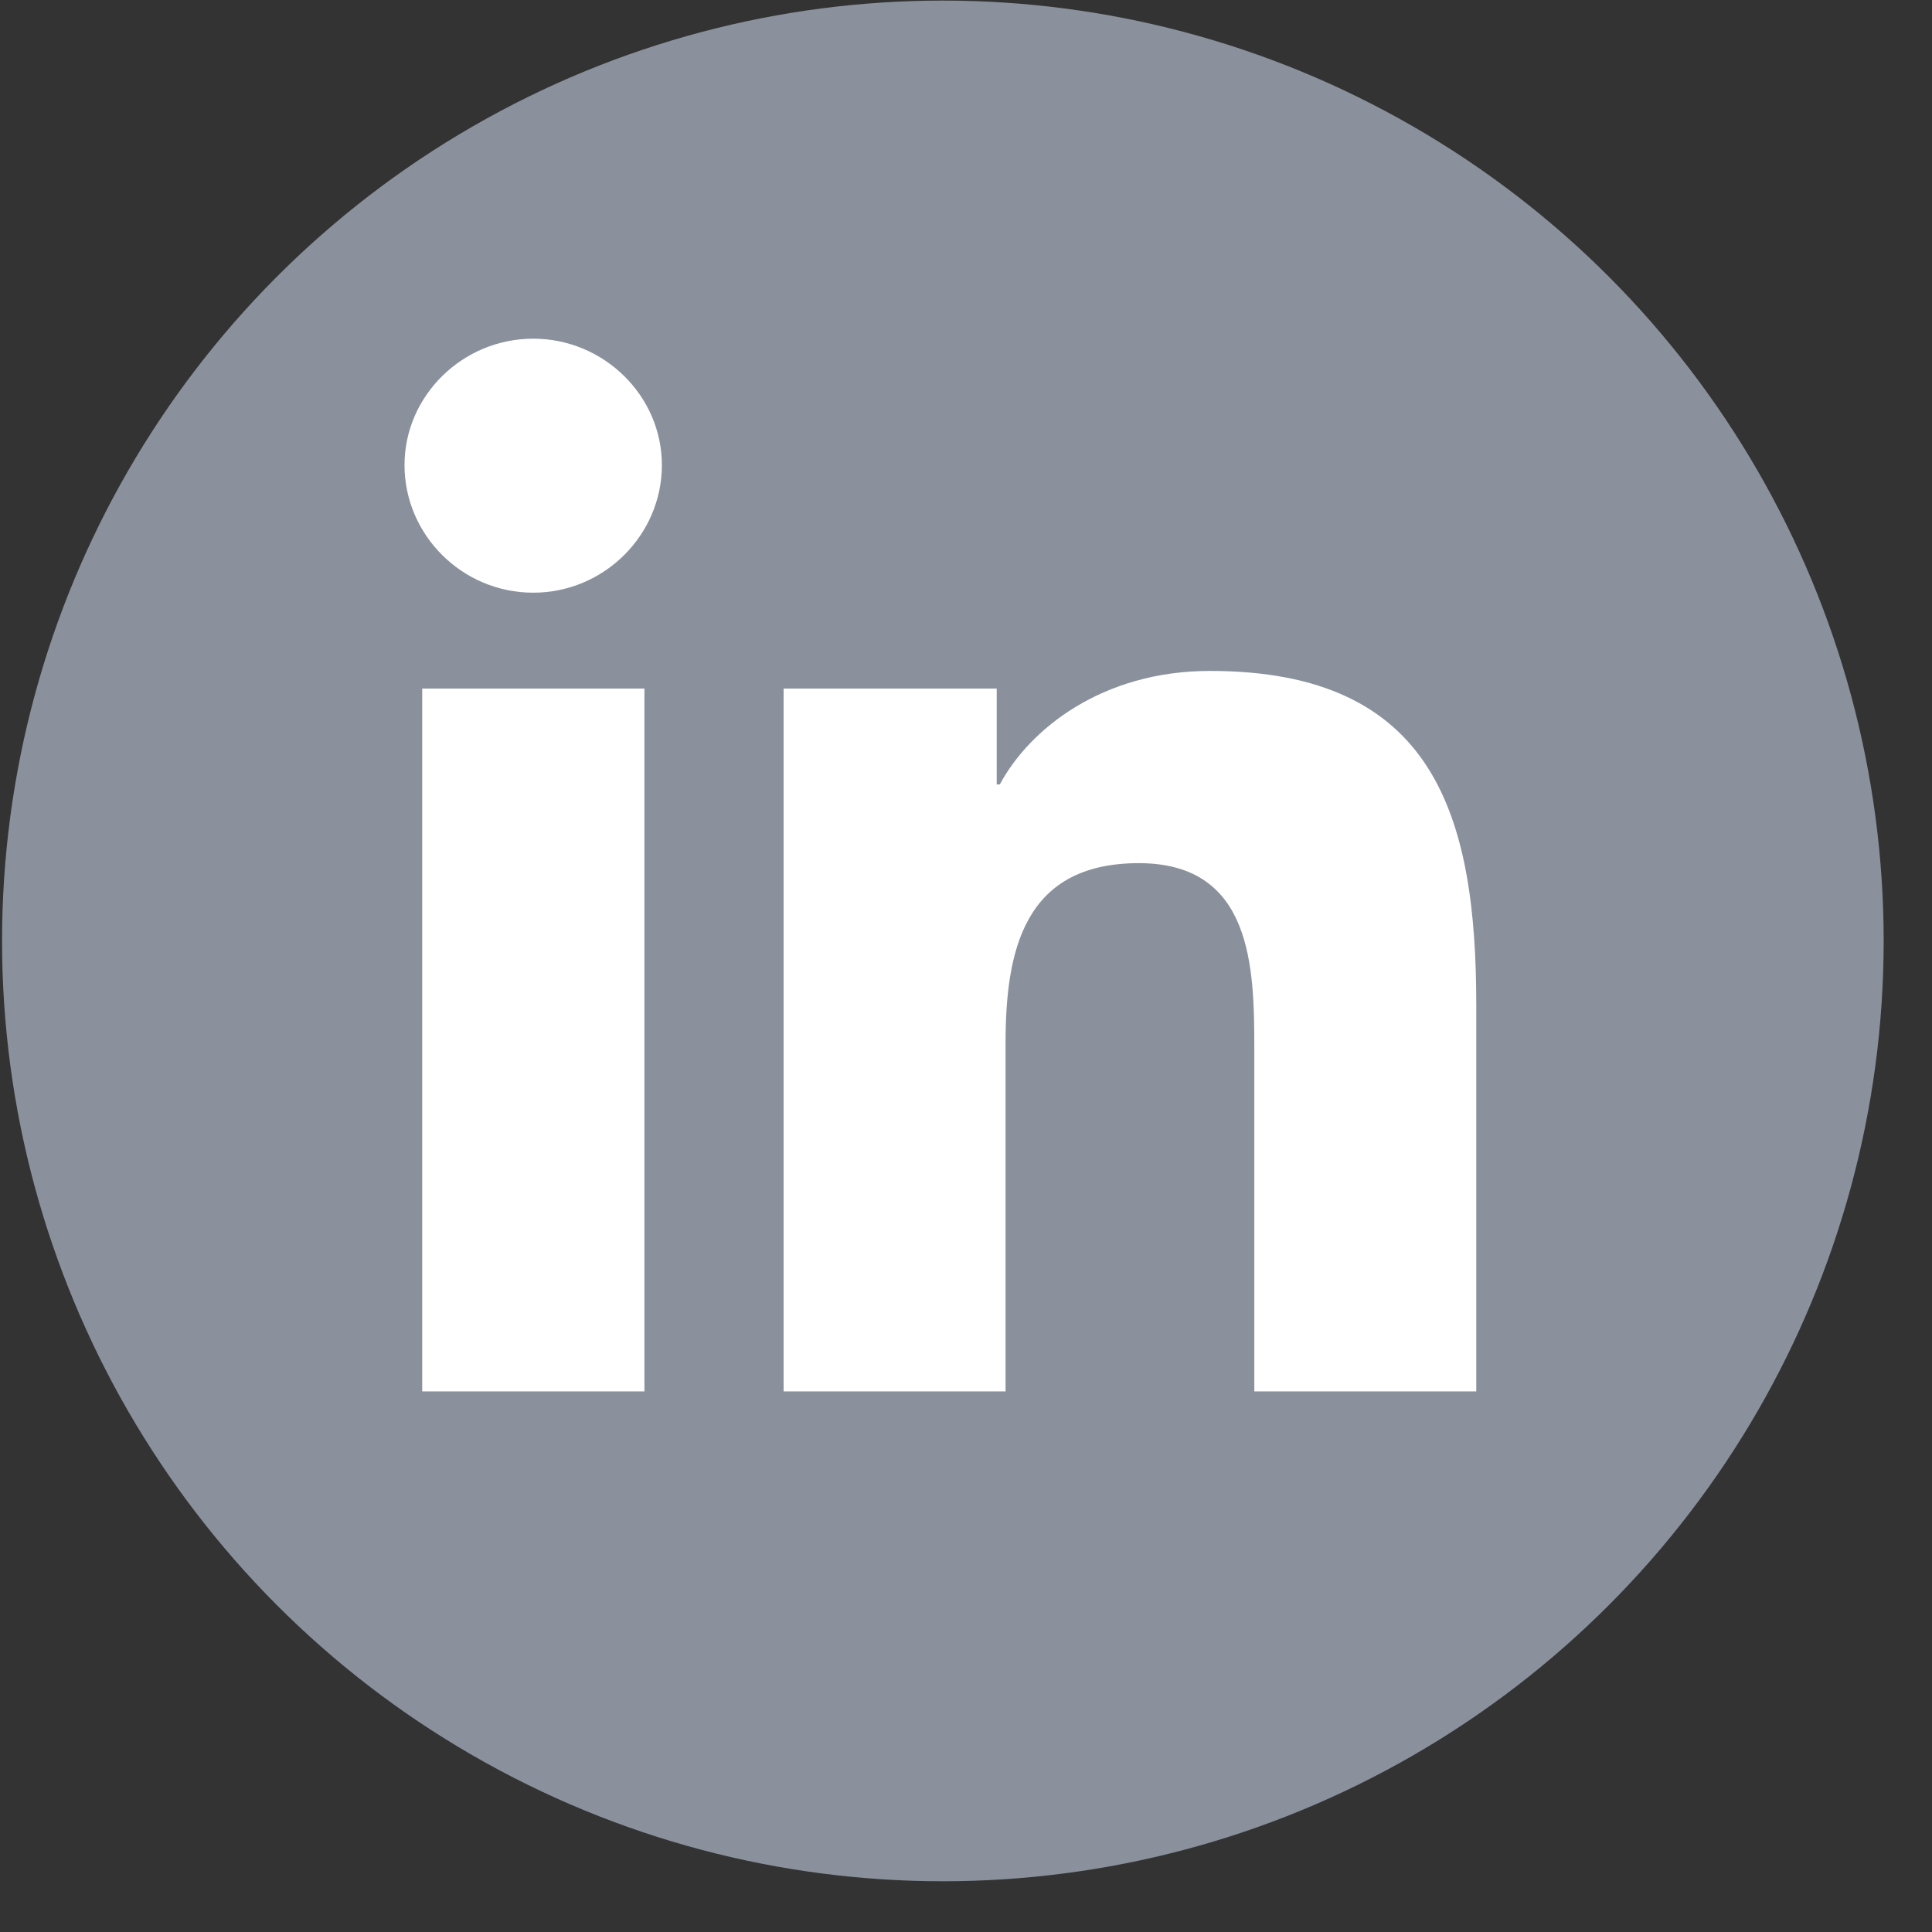 <?xml version="1.0" encoding="UTF-8" standalone="no"?>
<!DOCTYPE svg PUBLIC "-//W3C//DTD SVG 1.1//EN" "http://www.w3.org/Graphics/SVG/1.1/DTD/svg11.dtd">
<svg width="100%" height="100%" viewBox="0 0 28 28" version="1.1" xmlns="http://www.w3.org/2000/svg" xmlns:xlink="http://www.w3.org/1999/xlink" xml:space="preserve" xmlns:serif="http://www.serif.com/" style="fill-rule:evenodd;clip-rule:evenodd;stroke-linejoin:round;stroke-miterlimit:2;">
    <rect x="0" y="0" width="28" height="28" fill="#333333" stroke="none"/>
    <g transform="matrix(1,0,0,1,-55.288,-161.638)">
        <g transform="matrix(4.953,0,0,3.096,0.194,144.645)">
            <g id="FB-Grey" serif:id="FB Grey">
                <g transform="matrix(0.202,0,0,0.323,-0.039,-33.235)">
                    <circle cx="68.917" cy="133.524" r="13.628" style="fill:rgb(138,145,157);"/>
                </g>
                <g id="linkedin-in-brands" transform="matrix(0.007,0,0,0.011,13.875,9.89)">
                    <g transform="matrix(1,0,0,1,-224,-256)">
                        <path d="M100.28,448L7.4,448L7.4,148.9L100.28,148.9L100.28,448ZM53.79,108.1C24.09,108.1 0,83.5 0,53.8C-0,24.292 24.282,0.01 53.79,0.01C83.298,0.01 107.58,24.292 107.58,53.8C107.58,83.5 83.48,108.1 53.79,108.1ZM448,448L355.22,448L355.22,302.4C355.22,267.7 354.52,223.2 306.93,223.2C258.64,223.2 251.24,260.9 251.24,299.9L251.24,448L158.46,448L158.46,148.9L247.54,148.9L247.54,189.7L248.84,189.7C261.24,166.2 291.53,141.4 336.72,141.4C430.72,141.4 448,203.3 448,283.7L448,448Z" style="fill:white;fill-rule:nonzero;"/>
                    </g>
                </g>
            </g>
        </g>
    </g>
</svg>
